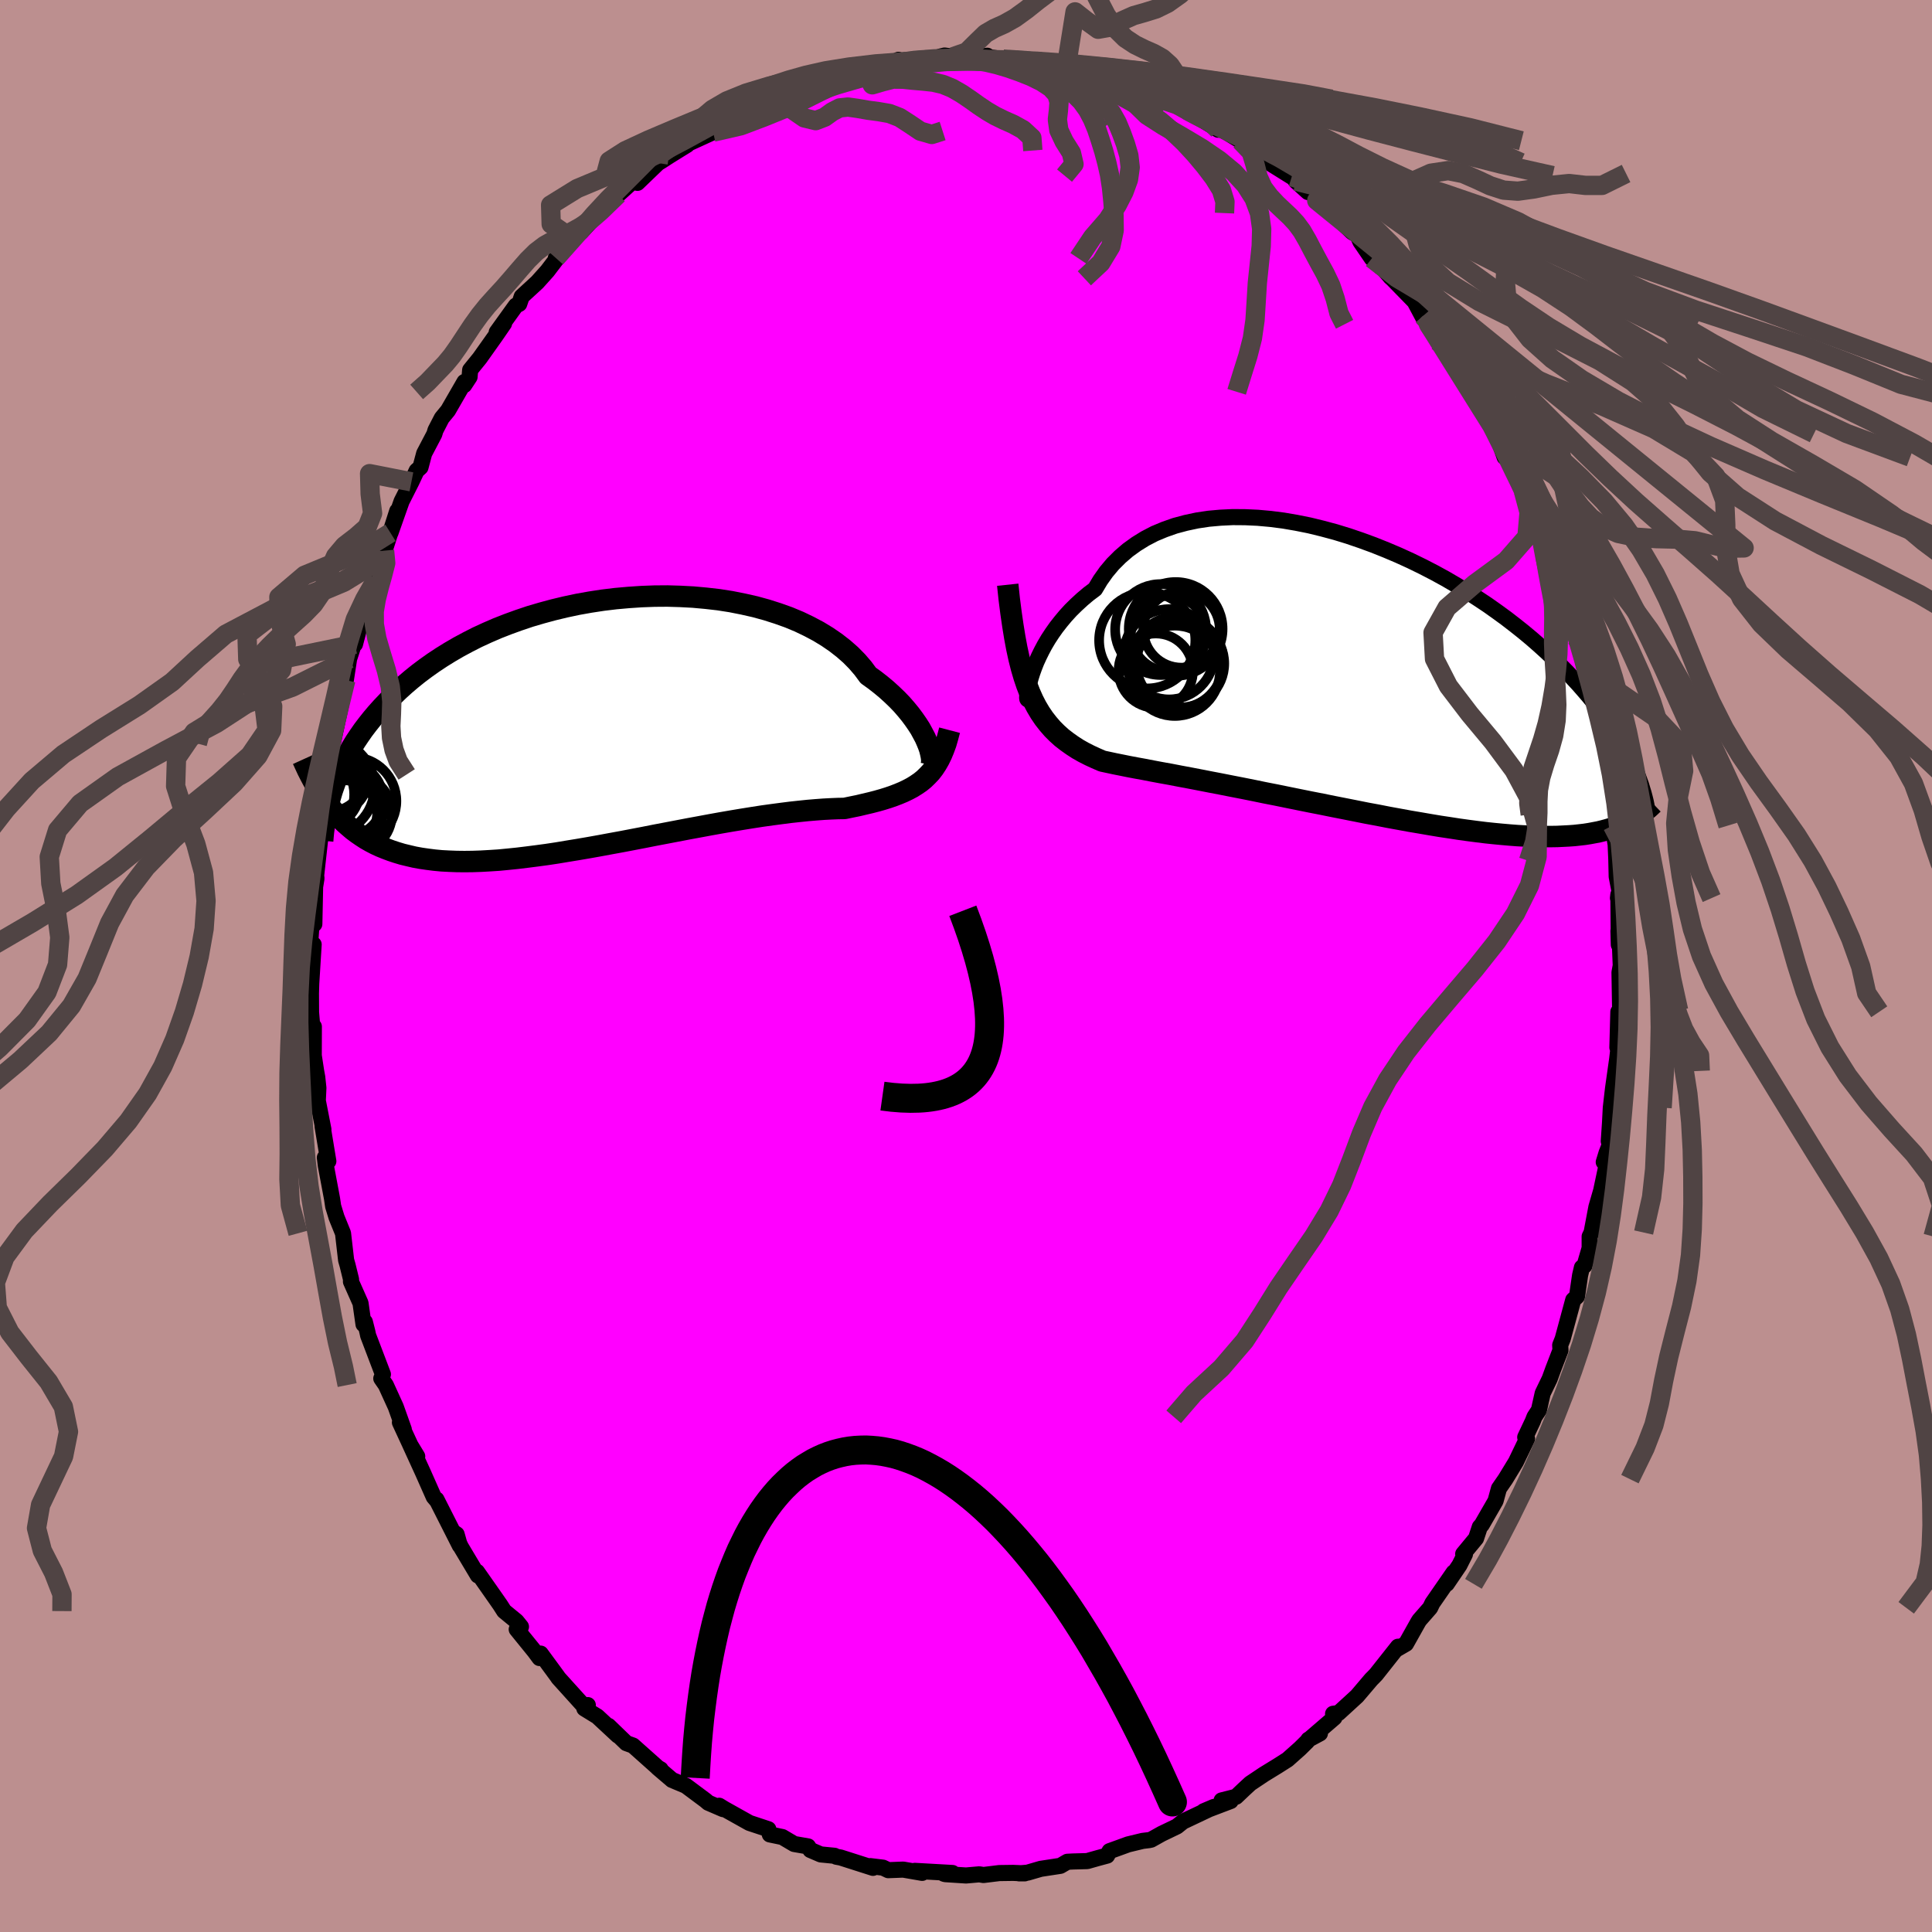 <svg viewBox="-100 -100 200 200" xmlns="http://www.w3.org/2000/svg" width="500" height="500" id="face-svg">
    <defs>
      <clipPath id="leftEyeClipPath">
        <polyline points="33.89,2.37 33.72,1.95 33.53,1.52 33.29,1.07 33.03,0.59 32.72,0.11 32.38,-0.38 32,-0.89 31.59,-1.39 31.14,-1.91 30.65,-2.42 30.12,-2.93 29.56,-3.44 28.96,-3.94 28.32,-4.44 27.65,-4.92 27.11,-5.65 26.5,-6.36 25.83,-7.04 25.09,-7.69 24.28,-8.32 23.42,-8.91 22.5,-9.47 21.52,-9.99 20.5,-10.48 19.42,-10.93 18.3,-11.33 17.14,-11.7 15.94,-12.03 14.7,-12.31 13.44,-12.56 12.16,-12.76 10.85,-12.91 9.53,-13.03 8.2,-13.1 6.86,-13.14 5.51,-13.13 4.17,-13.08 2.83,-12.99 1.49,-12.87 0.17,-12.71 -1.14,-12.51 -2.43,-12.28 -3.7,-12.01 -4.95,-11.71 -6.17,-11.38 -7.36,-11.03 -8.52,-10.64 -9.65,-10.23 -10.75,-9.8 -11.81,-9.34 -12.83,-8.87 -13.81,-8.37 -14.76,-7.86 -15.67,-7.33 -16.54,-6.79 -17.37,-6.24 -18.16,-5.68 -18.92,-5.11 -19.64,-4.53 -20.32,-3.95 -20.96,-3.37 -21.57,-2.78 -22.15,-2.19 -22.71,-1.6 -23.23,-1.02 -23.72,-0.44 -24.19,0.15 -24.63,0.73 -25.04,1.32 -25.43,1.9 -25.79,2.49 -26.12,3.07 -26.43,3.65 -26.72,4.22 -26.98,4.79 -27.22,5.36 -27.45,5.92 -27.65,6.48 -27.84,7.03 -28,8.75 -27.65,9.18 -27.29,9.59 -26.92,9.98 -26.53,10.36 -26.12,10.72 -25.71,11.07 -25.27,11.4 -24.82,11.71 -24.36,12.01 -23.87,12.29 -23.37,12.55 -22.85,12.79 -22.31,13.01 -21.75,13.22 -21.18,13.41 -20.58,13.59 -19.96,13.74 -19.32,13.89 -18.66,14.01 -17.97,14.11 -17.26,14.2 -16.52,14.27 -15.76,14.31 -14.97,14.34 -14.15,14.35 -13.3,14.34 -12.43,14.31 -11.54,14.26 -10.61,14.2 -9.67,14.11 -8.69,14.01 -7.7,13.89 -6.68,13.76 -5.64,13.62 -4.58,13.46 -3.5,13.28 -2.4,13.1 -1.29,12.91 -0.17,12.71 0.96,12.5 2.11,12.29 3.26,12.07 4.41,11.85 5.57,11.62 6.73,11.4 7.88,11.18 9.03,10.96 10.17,10.75 11.3,10.54 12.41,10.34 13.51,10.15 14.59,9.97 15.65,9.8 16.68,9.64 17.69,9.5 18.67,9.37 19.61,9.25 20.53,9.15 21.4,9.06 22.24,8.99 23.04,8.93 23.8,8.89 24.52,8.86 25.19,8.85 25.91,8.7 26.6,8.56 27.27,8.4 27.91,8.25 28.53,8.09 29.13,7.92 29.71,7.74 30.26,7.55 30.78,7.35 31.28,7.14 31.76,6.91 32.21,6.67 32.64,6.4 33.05,6.12 33.43,5.81" />
      </clipPath>
      <clipPath id="rightEyeClipPath">
        <polyline points="-33.17,-0.2 -32.98,-0.73 -32.76,-1.29 -32.5,-1.86 -32.21,-2.45 -31.89,-3.05 -31.53,-3.66 -31.13,-4.27 -30.7,-4.88 -30.23,-5.48 -29.73,-6.08 -29.19,-6.67 -28.61,-7.24 -28,-7.8 -27.36,-8.34 -26.68,-8.85 -26.13,-9.77 -25.52,-10.63 -24.84,-11.44 -24.09,-12.19 -23.29,-12.88 -22.42,-13.51 -21.5,-14.08 -20.52,-14.59 -19.49,-15.02 -18.41,-15.4 -17.29,-15.7 -16.12,-15.95 -14.92,-16.13 -13.69,-16.24 -12.43,-16.3 -11.14,-16.29 -9.84,-16.23 -8.51,-16.11 -7.18,-15.94 -5.84,-15.71 -4.49,-15.44 -3.14,-15.11 -1.8,-14.75 -0.46,-14.34 0.86,-13.89 2.17,-13.41 3.47,-12.89 4.74,-12.35 5.99,-11.78 7.22,-11.18 8.42,-10.56 9.59,-9.92 10.72,-9.26 11.83,-8.59 12.89,-7.91 13.93,-7.22 14.92,-6.52 15.88,-5.82 16.8,-5.11 17.68,-4.41 18.52,-3.71 19.32,-3.01 20.09,-2.31 20.82,-1.62 21.51,-0.94 22.17,-0.27 22.79,0.4 23.39,1.05 23.95,1.69 24.49,2.32 25,2.95 25.48,3.56 25.94,4.16 26.37,4.75 26.77,5.34 27.14,5.91 27.49,6.47 27.82,7.02 28.13,7.55 28.41,8.08 28.67,8.6 28.91,9.1 29.13,9.59 29.34,10.07 28.27,15.34 27.91,15.5 27.54,15.65 27.16,15.79 26.76,15.93 26.35,16.05 25.91,16.17 25.46,16.28 24.99,16.37 24.51,16.46 24,16.54 23.48,16.6 22.93,16.66 22.37,16.7 21.78,16.73 21.17,16.76 20.54,16.77 19.89,16.77 19.22,16.76 18.51,16.74 17.79,16.71 17.03,16.67 16.25,16.61 15.45,16.54 14.61,16.46 13.75,16.37 12.86,16.26 11.94,16.14 11,16.01 10.03,15.86 9.03,15.71 8.01,15.54 6.97,15.36 5.9,15.18 4.81,14.98 3.71,14.78 2.59,14.56 1.45,14.35 0.3,14.12 -0.86,13.89 -2.03,13.66 -3.21,13.42 -4.39,13.19 -5.58,12.95 -6.76,12.71 -7.93,12.47 -9.11,12.24 -10.27,12 -11.42,11.77 -12.55,11.55 -13.66,11.33 -14.76,11.12 -15.83,10.91 -16.87,10.71 -17.89,10.52 -18.87,10.33 -19.82,10.16 -20.73,9.99 -21.6,9.82 -22.43,9.67 -23.22,9.52 -23.96,9.37 -24.66,9.23 -25.31,9.09 -25.92,8.96 -26.59,8.67 -27.24,8.37 -27.87,8.05 -28.47,7.71 -29.04,7.34 -29.59,6.95 -30.12,6.54 -30.62,6.09 -31.09,5.62 -31.54,5.1 -31.97,4.55 -32.37,3.96 -32.75,3.32 -33.1,2.64 -33.43,1.9" />
      </clipPath>
      <filter id="fuzzy">
        <feTurbulence id="turbulence" baseFrequency="0.05" numOctaves="3" type="noise" result="noise" />
        <feDisplacementMap in="SourceGraphic" in2="noise" scale="2" />
      </filter>
      <linearGradient id="rainbowGradient" x1="0%" y1="0%" x2="100%" y2="0%">
        <stop offset="0%" style="stop-color: [object Object]; stop-opacity: 1" />
        <stop offset="50%" style="stop-color: [object Object]; stop-opacity: 1" />
        <stop offset="100%" style="stop-color: [object Object]; stop-opacity: 1" />
      </linearGradient>
    </defs>
    <rect x="-100" y="-100" width="100%" height="100%" fill="rgb(188, 143, 143)" />
    <polyline id="faceContour" points="67.78,-0.05 67.65,0.67 67.7,3.64 67.72,4.6 67.53,4.74 67.43,8.44 67.67,7.34 67.41,9.63 66.98,12.68 66.75,14.67 66.67,16.21 66.54,18.14 66.64,18.52 66.31,19.35 66.02,20.3 66.4,20.2 65.75,23.26 65.26,24.95 64.76,27.59 64.56,28 64.56,29.2 64.03,31.02 63.76,31.21 63.57,32.02 63.25,34.21 62.86,34.57 61.77,38.6 61.51,39.25 61.54,39.78 60.78,41.75 60.42,42.74 59.7,44.23 59.31,45.97 58.85,46.67 58.67,47.13 57.89,48.78 58.08,48.94 56.93,51.33 55.84,53.12 55.17,54.09 54.82,55.37 53.39,57.85 53.19,58.07 52.8,59.25 51.47,60.86 51.65,60.9 51.08,62.03 49.77,63.96 50.48,62.78 48.28,65.96 48.05,66.44 46.93,67.72 46.8,67.93 45.55,70.16 44.55,70.74 44.72,70.47 42.45,73.34 42.18,73.62 41.95,73.85 40.48,75.58 38.57,77.33 38,77.41 38.14,77.81 35.7,79.91 36.64,79.44 35.45,80.08 35.33,80.26 34.57,81.01 33.29,82.15 32.27,82.8 30.82,83.69 29.43,84.62 28.77,85.23 27.96,86 26.46,86.38 27.4,86.44 24.61,87.5 25.67,87.05 22.46,88.57 21.84,89.07 20.24,89.84 19.17,90.44 18.94,90.49 18.28,90.57 16.79,90.93 14.86,91.63 14.61,92.09 13.68,92.34 12.55,92.66 11.08,92.7 10.49,92.73 9.77,93.15 7.74,93.46 6.36,93.86 5.5,93.93 6.08,93.93 4.87,93.88 3.44,93.9 1.81,94.1 1.37,94.03 0,94.15 -2.16,94.01 -2.31,93.96 -1.4,93.89 -5.3,93.67 -4.54,93.88 -6.5,93.54 -8.05,93.6 -8.59,93.34 -9.9,93.18 -9.63,93.36 -12.98,92.29 -13.42,92.21 -13.61,92.11 -15.04,91.97 -16.11,91.51 -16.35,91.14 -17.79,90.89 -19.01,90.17 -20.31,89.9 -20.46,89.36 -22,88.85 -22.42,88.71 -25.03,87.25 -25.55,86.93 -25.15,87.28 -26.68,86.62 -26.96,86.38 -29,84.86 -30.43,84.26 -31.93,82.98 -31.61,83.16 -31.88,83.01 -32.26,82.67 -34.47,80.7 -35.16,80.45 -37.01,78.66 -36.04,79.66 -38.16,77.69 -39.51,76.86 -39.15,76.51 -39.4,76.79 -42.2,73.69 -42.29,73.55 -44.03,71.18 -44.15,71.64 -44.66,70.95 -46.51,68.67 -46.07,68.4 -46.53,67.83 -47.81,66.78 -48.22,66.14 -48.68,65.48 -50.62,62.71 -50.53,63.09 -52.29,60.14 -53.01,58.64 -52.73,58.83 -52.4,60 -54.82,55.22 -54.81,55.3 -55.1,54.96 -56.23,52.41 -57.52,49.59 -56.81,50.76 -57.25,50.17 -58.6,47.25 -58.2,47.97 -59.03,45.64 -60.06,43.38 -60.53,42.7 -60.36,42.27 -61.89,38.25 -61.97,37.87 -62.23,36.84 -62.37,37.09 -62.68,34.9 -63.67,32.67 -63.66,32.44 -64.02,30.97 -64.17,30.45 -64.49,27.67 -65.16,26.02 -65.51,24.88 -65.63,24.07 -66.27,20.66 -66.37,19.83 -66.01,20.21 -66.61,16.58 -66.52,16.92 -67.1,13.95 -67.04,12.62 -67.16,11.5 -67.27,10.9 -67.52,9.27 -67.51,6.27 -67.6,7.16 -67.8,4.79 -67.81,2.81 -67.78,1.82 -67.53,-2.23 -67.89,-2.06 -67.86,-2.75 -67.72,-4.8 -67.46,-4.34 -67.38,-8.2 -67.24,-9.06 -67.27,-9.39 -66.82,-13.46 -67.17,-12.93 -66.89,-12.86 -66.94,-15.13 -66.42,-19.22 -66.07,-19.45 -65.93,-22.19 -65.77,-22.53 -65.38,-24.2 -65.5,-23.29 -64.65,-27.25 -64.76,-27.29 -64.6,-27.76 -64.2,-29.6 -63.86,-31.8 -63.06,-34.28 -63.25,-33.32 -62.42,-36.5 -62.3,-36.74 -62.29,-37.41 -61.03,-39.96 -61.04,-40.07 -60.27,-42.26 -60.19,-43 -58.88,-47.1 -59.58,-44.84 -58.43,-48.1 -57.41,-50.12 -56.87,-51.27 -56.47,-51.63 -56.09,-53.06 -55.04,-55.06 -54.92,-55.46 -54.27,-56.72 -53.62,-57.51 -51.92,-60.46 -51.94,-60.14 -51.39,-60.98 -51.33,-61.7 -50.34,-62.92 -48.7,-65.23 -47.82,-66.51 -48.58,-65.61 -46.6,-68.36 -46.25,-68.54 -45.99,-69.3 -44.39,-70.77 -43.34,-71.94 -42.06,-73.62 -42.09,-73.66 -42.46,-73.29 -40.67,-75.22 -38.72,-77.38 -39.85,-75.98 -38.46,-77.49 -36.02,-79.88 -36.36,-79.53 -34.53,-81.19 -34.01,-81.07 -32.64,-82.39 -31.88,-83.12 -31.47,-83.37 -30.76,-83.83 -29.57,-84.57 -28.87,-85 -28.97,-85.04 -26.18,-86.32 -25.77,-87.17 -26.36,-86.84 -23.53,-88.37 -24.01,-87.74 -21.63,-89.11 -21.72,-89.21 -20.03,-90 -19.92,-89.84 -18.23,-90.84 -17.05,-91.02 -15.85,-91.65 -14.13,-91.77 -14.07,-91.84 -13.78,-91.87 -12.95,-92.22 -10.6,-93.11 -10.49,-92.8 -8.27,-93.17 -6.99,-93.81 -7.06,-93.44 -5.44,-93.73 -3.79,-93.75 -2.64,-94.15 -2.22,-94.25 -1.33,-94.13 0.44,-94.09 1.38,-94.11 2.2,-94.23 2.44,-94.07 3.86,-93.88 5.18,-93.75 5.58,-93.85 8.54,-93.37 7.67,-93.49 10.35,-92.91 9.54,-93.14 12.4,-92.45 14.24,-91.85 13.78,-92.21 14.94,-91.72 17.02,-91.13 17.51,-90.84 17.77,-90.94 19.91,-90.28 20.39,-89.64 20.53,-89.73 22.25,-89 22.77,-88.54 22.87,-88.59 26.11,-86.57 26.19,-86.78 26.6,-86.53 28.41,-85.43 30.38,-84.36 30.41,-84.08 30.5,-83.91 31.35,-83.18 33.72,-81.7 33.74,-81.82 34.15,-81.25 35.4,-80.12 36.32,-79.88 36.31,-79.24 37.38,-78.27 37.91,-77.94 39.99,-75.96 40.52,-75.66 40.83,-74.98 42.01,-73.25 42.84,-72.6 43.98,-71.27 44.09,-71.19 46.44,-68.78 47.34,-67.09 47.31,-67.29 47.86,-66.46 48.62,-65.37 48.84,-64.66 50.64,-63.15 50.67,-62.25 51.22,-61.49 51.63,-60.62 52.6,-59.44 53.21,-57.99 53.58,-57.81 55.2,-55.12 54.8,-55.35 55.76,-52.68 56.24,-52.32 57.72,-49.42 57.7,-49.16 58.52,-47.67 58.53,-47.38 59.3,-45.42 59.89,-44.16 60.35,-42.52 61,-40.94 61.54,-38.61 61.47,-39.17 62.31,-36.63 62.01,-37.85 62.83,-34.72 63.16,-34.8 63.19,-33.95 63.86,-31.6 64.6,-28.31 65.02,-27.58 65.67,-23.94 65.38,-25.5 65.42,-23.64 65.96,-22.14 66.18,-19.4 66.24,-19.78 66.41,-17.83 66.82,-17.63 66.92,-14.54 67.25,-12.58 67.32,-11.03 67.36,-9.25 67.74,-7.29 67.49,-7.03 67.53,-7.39 67.58,-2.2 67.54,-3.64 67.7,-2 67.78,-0.05 67.65,0.67" fill="rgb(255, 0, 255)" stroke="black" stroke-width="1.667" stroke-linejoin="round" filter="url(#fuzzy)" />
    <g transform="translate(40.04 -30.17)">
      <polyline id="rightCountour" points="-33.17,-0.2 -32.98,-0.73 -32.76,-1.29 -32.5,-1.86 -32.21,-2.45 -31.89,-3.05 -31.53,-3.66 -31.13,-4.27 -30.7,-4.88 -30.23,-5.48 -29.73,-6.08 -29.19,-6.67 -28.61,-7.24 -28,-7.8 -27.36,-8.34 -26.68,-8.85 -26.13,-9.77 -25.52,-10.63 -24.84,-11.44 -24.09,-12.19 -23.29,-12.88 -22.42,-13.51 -21.5,-14.08 -20.52,-14.59 -19.49,-15.02 -18.41,-15.4 -17.29,-15.7 -16.12,-15.95 -14.92,-16.13 -13.69,-16.24 -12.43,-16.3 -11.14,-16.29 -9.84,-16.23 -8.51,-16.11 -7.18,-15.94 -5.84,-15.71 -4.49,-15.44 -3.14,-15.11 -1.8,-14.75 -0.46,-14.34 0.86,-13.89 2.17,-13.41 3.47,-12.89 4.74,-12.35 5.99,-11.78 7.22,-11.18 8.42,-10.56 9.59,-9.92 10.72,-9.26 11.83,-8.59 12.89,-7.91 13.93,-7.22 14.92,-6.52 15.88,-5.82 16.8,-5.11 17.68,-4.41 18.52,-3.71 19.32,-3.01 20.09,-2.31 20.82,-1.62 21.51,-0.94 22.17,-0.27 22.79,0.4 23.39,1.05 23.95,1.69 24.49,2.32 25,2.95 25.48,3.56 25.94,4.16 26.37,4.75 26.77,5.34 27.14,5.91 27.49,6.47 27.82,7.02 28.13,7.55 28.41,8.08 28.67,8.6 28.91,9.1 29.13,9.59 29.34,10.07 28.27,15.34 27.91,15.5 27.54,15.65 27.16,15.79 26.76,15.93 26.35,16.05 25.91,16.17 25.46,16.28 24.99,16.37 24.51,16.46 24,16.54 23.48,16.6 22.93,16.66 22.37,16.7 21.78,16.73 21.17,16.76 20.54,16.77 19.89,16.77 19.22,16.76 18.51,16.74 17.79,16.71 17.03,16.67 16.25,16.61 15.45,16.54 14.61,16.46 13.75,16.37 12.86,16.26 11.94,16.14 11,16.01 10.03,15.86 9.03,15.71 8.01,15.54 6.97,15.36 5.9,15.18 4.81,14.98 3.71,14.78 2.59,14.56 1.45,14.35 0.3,14.12 -0.86,13.89 -2.03,13.66 -3.21,13.42 -4.39,13.19 -5.58,12.95 -6.76,12.71 -7.93,12.47 -9.11,12.24 -10.27,12 -11.42,11.77 -12.55,11.55 -13.66,11.33 -14.76,11.12 -15.83,10.91 -16.87,10.71 -17.89,10.52 -18.87,10.33 -19.82,10.16 -20.73,9.99 -21.6,9.82 -22.43,9.67 -23.22,9.52 -23.96,9.37 -24.66,9.23 -25.31,9.09 -25.92,8.96 -26.59,8.67 -27.24,8.37 -27.87,8.05 -28.47,7.71 -29.04,7.34 -29.59,6.95 -30.12,6.54 -30.62,6.09 -31.09,5.62 -31.54,5.1 -31.97,4.55 -32.37,3.96 -32.75,3.32 -33.1,2.64 -33.43,1.9" fill="white" stroke="white" stroke-width="0" stroke-linejoin="round" filter="url(#fuzzy)" />
    </g>
    <g transform="translate(-37.77 -25.16)">
      <polyline id="leftCountour" points="33.89,2.37 33.72,1.95 33.53,1.52 33.29,1.07 33.03,0.59 32.72,0.11 32.38,-0.38 32,-0.89 31.59,-1.39 31.14,-1.91 30.65,-2.42 30.12,-2.93 29.56,-3.44 28.96,-3.94 28.32,-4.44 27.65,-4.92 27.11,-5.65 26.5,-6.36 25.83,-7.04 25.09,-7.69 24.28,-8.32 23.42,-8.91 22.5,-9.47 21.52,-9.99 20.5,-10.48 19.42,-10.93 18.3,-11.33 17.14,-11.7 15.94,-12.03 14.7,-12.31 13.44,-12.56 12.16,-12.76 10.85,-12.91 9.53,-13.03 8.2,-13.1 6.86,-13.14 5.51,-13.13 4.17,-13.08 2.83,-12.99 1.49,-12.87 0.17,-12.71 -1.14,-12.51 -2.43,-12.28 -3.7,-12.01 -4.95,-11.71 -6.17,-11.38 -7.36,-11.03 -8.52,-10.64 -9.65,-10.23 -10.75,-9.8 -11.81,-9.34 -12.83,-8.87 -13.81,-8.37 -14.76,-7.86 -15.67,-7.33 -16.54,-6.79 -17.37,-6.24 -18.16,-5.68 -18.92,-5.11 -19.64,-4.53 -20.32,-3.95 -20.96,-3.37 -21.57,-2.78 -22.15,-2.19 -22.71,-1.6 -23.23,-1.02 -23.72,-0.44 -24.19,0.15 -24.63,0.73 -25.04,1.32 -25.43,1.9 -25.79,2.49 -26.12,3.07 -26.43,3.65 -26.72,4.22 -26.98,4.79 -27.22,5.36 -27.45,5.92 -27.65,6.48 -27.84,7.03 -28,8.75 -27.65,9.18 -27.29,9.59 -26.92,9.98 -26.53,10.36 -26.12,10.72 -25.71,11.07 -25.27,11.4 -24.82,11.71 -24.36,12.01 -23.87,12.29 -23.37,12.55 -22.85,12.79 -22.31,13.01 -21.75,13.22 -21.18,13.41 -20.58,13.59 -19.96,13.74 -19.32,13.89 -18.66,14.01 -17.97,14.11 -17.26,14.2 -16.52,14.27 -15.76,14.31 -14.97,14.34 -14.15,14.35 -13.3,14.34 -12.43,14.31 -11.54,14.26 -10.61,14.2 -9.67,14.11 -8.69,14.01 -7.7,13.89 -6.68,13.76 -5.64,13.62 -4.58,13.46 -3.5,13.28 -2.4,13.1 -1.29,12.91 -0.17,12.71 0.96,12.5 2.11,12.29 3.26,12.07 4.41,11.85 5.57,11.62 6.73,11.4 7.88,11.18 9.03,10.96 10.17,10.75 11.3,10.54 12.41,10.34 13.51,10.15 14.59,9.97 15.65,9.8 16.68,9.64 17.69,9.5 18.67,9.37 19.61,9.25 20.53,9.15 21.4,9.06 22.24,8.99 23.04,8.93 23.8,8.89 24.52,8.86 25.19,8.85 25.91,8.7 26.6,8.56 27.27,8.4 27.91,8.25 28.53,8.09 29.13,7.92 29.71,7.74 30.26,7.55 30.78,7.35 31.28,7.14 31.76,6.91 32.21,6.67 32.64,6.4 33.05,6.12 33.43,5.81" fill="white" stroke="white" stroke-width="0" stroke-linejoin="round" filter="url(#fuzzy)" />
    </g>
    <g transform="translate(40.04 -30.17)">
      <polyline id="rightUpper" points="-33.63,2.52 -33.67,2.56 -33.7,2.51 -33.71,2.38 -33.7,2.17 -33.68,1.9 -33.63,1.58 -33.56,1.2 -33.46,0.77 -33.33,0.3 -33.17,-0.2 -32.98,-0.73 -32.76,-1.29 -32.5,-1.86 -32.21,-2.45 -31.89,-3.05 -31.53,-3.66 -31.13,-4.27 -30.7,-4.88 -30.23,-5.48 -29.73,-6.08 -29.19,-6.67 -28.61,-7.24 -28,-7.8 -27.36,-8.34 -26.68,-8.85 -26.13,-9.77 -25.52,-10.63 -24.84,-11.44 -24.09,-12.19 -23.29,-12.88 -22.42,-13.51 -21.5,-14.08 -20.52,-14.59 -19.49,-15.02 -18.41,-15.4 -17.29,-15.7 -16.12,-15.95 -14.92,-16.13 -13.69,-16.24 -12.43,-16.3 -11.14,-16.29 -9.84,-16.23 -8.51,-16.11 -7.18,-15.94 -5.84,-15.71 -4.49,-15.44 -3.14,-15.11 -1.8,-14.75 -0.46,-14.34 0.86,-13.89 2.17,-13.41 3.47,-12.89 4.74,-12.35 5.99,-11.78 7.22,-11.18 8.42,-10.56 9.59,-9.92 10.72,-9.26 11.83,-8.59 12.89,-7.91 13.93,-7.22 14.92,-6.52 15.88,-5.82 16.8,-5.11 17.68,-4.41 18.52,-3.71 19.32,-3.01 20.09,-2.31 20.82,-1.62 21.51,-0.94 22.17,-0.27 22.79,0.4 23.39,1.05 23.95,1.69 24.49,2.32 25,2.95 25.48,3.56 25.94,4.16 26.37,4.75 26.77,5.34 27.14,5.91 27.49,6.47 27.82,7.02 28.13,7.55 28.41,8.08 28.67,8.6 28.91,9.1 29.13,9.59 29.34,10.07 29.52,10.54 29.69,11 29.85,11.44 29.98,11.88 30.11,12.3 30.22,12.72 30.32,13.12 30.4,13.51 30.47,13.89 30.53,14.27" fill="none" stroke="black" stroke-width="1.667" stroke-linejoin="round" filter="url(#fuzzy)" />
      <polyline id="rightLower" points="-35.72,-9.3 -35.56,-7.79 -35.38,-6.39 -35.19,-5.08 -34.99,-3.85 -34.78,-2.72 -34.55,-1.66 -34.3,-0.67 -34.03,0.25 -33.74,1.11 -33.43,1.9 -33.1,2.64 -32.75,3.32 -32.37,3.96 -31.97,4.55 -31.54,5.1 -31.09,5.62 -30.62,6.09 -30.12,6.54 -29.59,6.95 -29.04,7.34 -28.47,7.71 -27.87,8.05 -27.24,8.37 -26.59,8.67 -25.92,8.96 -25.31,9.09 -24.66,9.23 -23.96,9.37 -23.22,9.52 -22.43,9.67 -21.6,9.82 -20.73,9.99 -19.82,10.16 -18.87,10.33 -17.89,10.52 -16.87,10.71 -15.83,10.91 -14.76,11.12 -13.66,11.33 -12.55,11.55 -11.42,11.77 -10.27,12 -9.11,12.24 -7.93,12.47 -6.76,12.71 -5.58,12.95 -4.39,13.19 -3.21,13.42 -2.03,13.66 -0.86,13.89 0.3,14.12 1.45,14.35 2.59,14.56 3.71,14.78 4.81,14.98 5.9,15.18 6.97,15.36 8.01,15.54 9.03,15.71 10.03,15.86 11,16.01 11.94,16.14 12.86,16.26 13.75,16.37 14.61,16.46 15.45,16.54 16.25,16.61 17.03,16.67 17.79,16.71 18.51,16.74 19.22,16.76 19.89,16.77 20.54,16.77 21.17,16.76 21.78,16.73 22.37,16.7 22.93,16.66 23.48,16.6 24,16.54 24.51,16.46 24.99,16.37 25.46,16.28 25.91,16.17 26.35,16.05 26.76,15.93 27.16,15.79 27.54,15.65 27.91,15.5 28.27,15.34 28.6,15.17 28.93,15 29.24,14.82 29.54,14.63 29.83,14.44 30.11,14.24 30.37,14.03 30.63,13.82 30.87,13.6 31.1,13.38" fill="none" stroke="black" stroke-width="2.222" stroke-linejoin="round" filter="url(#fuzzy)" />
      <circle r="3.912" cx="-19.054" cy="-4.259" stroke="black" fill="none" stroke-width="1.0" filter="url(#fuzzy)" clip-path="url(#rightEyeClipPath)" /><circle r="4.854" cx="-18.334" cy="-4.724" stroke="black" fill="none" stroke-width="1.0" filter="url(#fuzzy)" clip-path="url(#rightEyeClipPath)" /><circle r="4.98" cx="-21.279" cy="-3.544" stroke="black" fill="none" stroke-width="1.0" filter="url(#fuzzy)" clip-path="url(#rightEyeClipPath)" /><circle r="4.772" cx="-18.154" cy="-1.259" stroke="black" fill="none" stroke-width="1.0" filter="url(#fuzzy)" clip-path="url(#rightEyeClipPath)" /><circle r="4.704" cx="-19.894" cy="-4.659" stroke="black" fill="none" stroke-width="1.0" filter="url(#fuzzy)" clip-path="url(#rightEyeClipPath)" /><circle r="3.956" cx="-17.729" cy="-4.669" stroke="black" fill="none" stroke-width="1.0" filter="url(#fuzzy)" clip-path="url(#rightEyeClipPath)" /><circle r="4.672" cx="-19.019" cy="-2.099" stroke="black" fill="none" stroke-width="1.0" filter="url(#fuzzy)" clip-path="url(#rightEyeClipPath)" /><circle r="4.676" cx="-18.424" cy="-0.389" stroke="black" fill="none" stroke-width="1.0" filter="url(#fuzzy)" clip-path="url(#rightEyeClipPath)" /><circle r="3.848" cx="-20.394" cy="-0.404" stroke="black" fill="none" stroke-width="1.0" filter="url(#fuzzy)" clip-path="url(#rightEyeClipPath)" /><circle r="4.548" cx="-17.854" cy="-1.139" stroke="black" fill="none" stroke-width="1.0" filter="url(#fuzzy)" clip-path="url(#rightEyeClipPath)" />
      </g>
    <g transform="translate(-37.77 -25.16)">
      <polyline id="leftUpper" points="33.95,4.49 34.04,4.5 34.12,4.45 34.18,4.34 34.21,4.18 34.23,3.98 34.22,3.73 34.18,3.44 34.11,3.11 34.02,2.75 33.89,2.37 33.72,1.95 33.53,1.52 33.29,1.07 33.03,0.59 32.72,0.11 32.38,-0.38 32,-0.89 31.59,-1.39 31.14,-1.91 30.65,-2.42 30.12,-2.93 29.56,-3.44 28.96,-3.94 28.32,-4.44 27.65,-4.92 27.11,-5.65 26.5,-6.36 25.83,-7.04 25.09,-7.69 24.28,-8.32 23.42,-8.91 22.5,-9.47 21.52,-9.99 20.5,-10.48 19.42,-10.93 18.3,-11.33 17.14,-11.7 15.94,-12.03 14.7,-12.31 13.44,-12.56 12.16,-12.76 10.85,-12.91 9.53,-13.03 8.2,-13.1 6.86,-13.14 5.51,-13.13 4.17,-13.08 2.83,-12.99 1.49,-12.87 0.17,-12.71 -1.14,-12.51 -2.43,-12.28 -3.7,-12.01 -4.95,-11.71 -6.17,-11.38 -7.36,-11.03 -8.52,-10.64 -9.65,-10.23 -10.75,-9.8 -11.81,-9.34 -12.83,-8.87 -13.81,-8.37 -14.76,-7.86 -15.67,-7.33 -16.54,-6.79 -17.37,-6.24 -18.16,-5.68 -18.92,-5.11 -19.64,-4.53 -20.32,-3.95 -20.96,-3.37 -21.57,-2.78 -22.15,-2.19 -22.71,-1.6 -23.23,-1.02 -23.72,-0.44 -24.19,0.15 -24.63,0.73 -25.04,1.32 -25.43,1.9 -25.79,2.49 -26.12,3.07 -26.43,3.65 -26.72,4.22 -26.98,4.79 -27.22,5.36 -27.45,5.92 -27.65,6.48 -27.84,7.03 -28,7.57 -28.15,8.11 -28.29,8.65 -28.4,9.18 -28.51,9.7 -28.6,10.21 -28.67,10.72 -28.74,11.22 -28.79,11.72 -28.83,12.2" fill="none" stroke="black" stroke-width="2.222" stroke-linejoin="round" filter="url(#fuzzy)" />
      <polyline id="leftLower" points="36.07,0.75 35.88,1.47 35.69,2.13 35.47,2.73 35.24,3.29 34.99,3.8 34.72,4.27 34.43,4.71 34.12,5.11 33.78,5.47 33.43,5.81 33.05,6.12 32.64,6.4 32.21,6.67 31.76,6.91 31.28,7.14 30.78,7.35 30.26,7.55 29.71,7.74 29.13,7.92 28.53,8.09 27.91,8.25 27.27,8.4 26.6,8.56 25.91,8.7 25.19,8.85 24.52,8.86 23.8,8.89 23.04,8.93 22.24,8.99 21.4,9.06 20.53,9.15 19.61,9.25 18.67,9.37 17.69,9.5 16.68,9.64 15.65,9.8 14.59,9.97 13.51,10.15 12.41,10.34 11.3,10.54 10.17,10.75 9.03,10.96 7.88,11.18 6.73,11.4 5.57,11.62 4.41,11.85 3.26,12.07 2.11,12.29 0.96,12.5 -0.17,12.71 -1.29,12.91 -2.4,13.1 -3.5,13.28 -4.58,13.46 -5.64,13.62 -6.68,13.76 -7.7,13.89 -8.69,14.01 -9.67,14.11 -10.61,14.2 -11.54,14.26 -12.43,14.31 -13.3,14.34 -14.15,14.35 -14.97,14.34 -15.76,14.31 -16.52,14.27 -17.26,14.2 -17.97,14.11 -18.66,14.01 -19.32,13.89 -19.96,13.74 -20.58,13.59 -21.18,13.41 -21.75,13.22 -22.31,13.01 -22.85,12.79 -23.37,12.55 -23.87,12.29 -24.36,12.01 -24.82,11.71 -25.27,11.4 -25.71,11.07 -26.12,10.72 -26.53,10.36 -26.92,9.98 -27.29,9.59 -27.65,9.18 -28,8.75 -28.34,8.31 -28.66,7.86 -28.97,7.4 -29.28,6.92 -29.57,6.43 -29.85,5.92 -30.12,5.41 -30.39,4.88 -30.64,4.34 -30.89,3.79" fill="none" stroke="black" stroke-width="2.222" stroke-linejoin="round" filter="url(#fuzzy)" />
      <circle r="4.544" cx="-25.742" cy="8.085" stroke="black" fill="none" stroke-width="1.0" filter="url(#fuzzy)" clip-path="url(#leftEyeClipPath)" /><circle r="3.292" cx="-25.812" cy="8.95" stroke="black" fill="none" stroke-width="1.0" filter="url(#fuzzy)" clip-path="url(#leftEyeClipPath)" /><circle r="3.812" cx="-26.377" cy="7.935" stroke="black" fill="none" stroke-width="1.0" filter="url(#fuzzy)" clip-path="url(#leftEyeClipPath)" /><circle r="3.35" cx="-26.532" cy="9.29" stroke="black" fill="none" stroke-width="1.0" filter="url(#fuzzy)" clip-path="url(#leftEyeClipPath)" /><circle r="4.978" cx="-28.442" cy="6.665" stroke="black" fill="none" stroke-width="1.0" filter="url(#fuzzy)" clip-path="url(#leftEyeClipPath)" /><circle r="3.914" cx="-28.897" cy="6.955" stroke="black" fill="none" stroke-width="1.0" filter="url(#fuzzy)" clip-path="url(#leftEyeClipPath)" /><circle r="3.422" cx="-27.612" cy="5.87" stroke="black" fill="none" stroke-width="1.0" filter="url(#fuzzy)" clip-path="url(#leftEyeClipPath)" /><circle r="3.904" cx="-28.247" cy="5.295" stroke="black" fill="none" stroke-width="1.0" filter="url(#fuzzy)" clip-path="url(#leftEyeClipPath)" /><circle r="4.092" cx="-25.742" cy="9.4" stroke="black" fill="none" stroke-width="1.0" filter="url(#fuzzy)" clip-path="url(#leftEyeClipPath)" /><circle r="4.404" cx="-29.967" cy="7.4" stroke="black" fill="none" stroke-width="1.0" filter="url(#fuzzy)" clip-path="url(#leftEyeClipPath)" />
    </g>
    <g id="hairs">
      <polyline points="76.01,10.86 75.94,9.26 75.07,7.96 74.3,6.55 73.73,5.08 73.24,3.56 72.75,2.03 72.28,0.51 71.85,-0.95 71.5,-2.35 71.22,-3.69 71.01,-5.01 70.84,-6.29 70.65,-7.53 70.31,-8.75 69.69,-10.03 68.8,-11.41 67.77,-12.9 66.92,-14.54" fill="none" stroke="rgb(80, 68, 68)" stroke-width="2" stroke-linejoin="round" filter="url(#fuzzy)" /><polyline points="-1.33,-94.13 0.08,-94.62 1.13,-95.66 2.03,-96.53 2.94,-97.06 3.95,-97.51 5.06,-98.13 6.26,-99 7.5,-99.99 8.77,-100.94 10.05,-101.75 11.36,-102.37 12.67,-102.81 13.98,-103.08 15.25,-103.21 16.49,-103.28 17.72,-103.43 18.99,-103.81 20.31,-104.57 21.71,-105.72 23.12,-107.08 24.46,-108.33 25.72,-109.15 27.3,-109.21" fill="none" stroke="rgb(80, 68, 68)" stroke-width="2" stroke-linejoin="round" filter="url(#fuzzy)" /><polyline points="-10.6,-93.11 -9.7,-91.22 -8.61,-91.54 -7.55,-91.81 -6.51,-91.8 -5.46,-91.69 -4.41,-91.6 -3.38,-91.49 -2.39,-91.26 -1.42,-90.86 -0.48,-90.32 0.44,-89.7 1.32,-89.07 2.16,-88.51 3.01,-88.01 3.91,-87.57 4.88,-87.14 5.9,-86.58 6.82,-85.73 6.92,-84.42" fill="none" stroke="rgb(80, 68, 68)" stroke-width="2" stroke-linejoin="round" filter="url(#fuzzy)" /><polyline points="-20.03,-90 -19.37,-89.7 -18.1,-88.73 -16.73,-87.79 -15.56,-87.51 -14.63,-87.87 -13.85,-88.43 -13.08,-88.83 -12.22,-88.92 -11.23,-88.78 -10.14,-88.59 -9.02,-88.44 -7.93,-88.25 -6.87,-87.84 -5.82,-87.16 -4.72,-86.42 -3.54,-86.08 -2.42,-86.44" fill="none" stroke="rgb(80, 68, 68)" stroke-width="2" stroke-linejoin="round" filter="url(#fuzzy)" /><polyline points="-36.02,-79.88 -37.85,-78.11 -38.96,-77.15 -39.89,-76.52 -40.83,-76 -41.79,-75.54 -42.72,-75.1 -43.63,-74.59 -44.51,-73.92 -45.36,-73.08 -46.21,-72.11 -47.05,-71.13 -47.88,-70.18 -48.72,-69.27 -49.54,-68.36 -50.33,-67.38 -51.1,-66.31 -51.84,-65.19 -52.55,-64.11 -53.22,-63.16 -53.91,-62.33 -54.72,-61.49 -55.74,-60.43 -56.87,-59.43" fill="none" stroke="rgb(80, 68, 68)" stroke-width="2" stroke-linejoin="round" filter="url(#fuzzy)" /><polyline points="-57.41,-50.12 -61.74,-50.97 -61.68,-48.86 -61.43,-46.86 -61.99,-45.44 -63.14,-44.43 -64.35,-43.5 -65.26,-42.42 -65.81,-41.17 -66.22,-39.85 -66.75,-38.59 -67.53,-37.45 -68.56,-36.39 -69.73,-35.34 -70.93,-34.25 -72.09,-33.12 -73.15,-31.99 -74.11,-30.85 -74.94,-29.71 -75.68,-28.57 -76.43,-27.47 -77.29,-26.39 -78.29,-25.28 -79.29,-24.06 -79.57,-23.03" fill="none" stroke="rgb(80, 68, 68)" stroke-width="2" stroke-linejoin="round" filter="url(#fuzzy)" /><polyline points="-57.9,-19.83 -58.78,-21.2 -59.21,-22.37 -59.47,-23.62 -59.54,-24.83 -59.48,-26.05 -59.44,-27.39 -59.6,-28.92 -60,-30.6 -60.52,-32.3 -60.99,-33.92 -61.25,-35.38 -61.26,-36.71 -61.05,-37.96 -60.74,-39.2 -60.39,-40.45 -60.07,-41.71 -60.19,-43" fill="none" stroke="rgb(80, 68, 68)" stroke-width="2" stroke-linejoin="round" filter="url(#fuzzy)" /><polyline points="59.89,-44.16 59.96,-42.32 60.23,-40.71 60.48,-39.35 60.7,-38.2 60.92,-37.18 61.13,-36.16 61.27,-35.05 61.32,-33.78 61.27,-32.29 61.12,-30.59 60.88,-28.74 60.56,-26.86 60.16,-25.07 59.69,-23.43 59.19,-21.94 58.72,-20.54 58.42,-19.2 58.3,-17.93 58.26,-16.84 58.41,-15.69" fill="none" stroke="rgb(80, 68, 68)" stroke-width="2" stroke-linejoin="round" filter="url(#fuzzy)" /><polyline points="58.23,-10.89 58.87,-12.86 59.14,-14.53 59.2,-15.86 59.2,-17.03 59.26,-18.23 59.5,-19.51 59.92,-20.9 60.42,-22.35 60.84,-23.86 61.09,-25.43 61.16,-27.05 61.09,-28.71 60.98,-30.35 60.88,-31.92 60.83,-33.39 60.83,-34.73 60.85,-35.98 60.83,-37.16 60.74,-38.31 60.55,-39.51 60.26,-40.84 59.93,-42.34 59.63,-43.94 59.3,-45.42" fill="none" stroke="rgb(80, 68, 68)" stroke-width="2" stroke-linejoin="round" filter="url(#fuzzy)" /><polyline points="59.3,-45.42 58.76,-46.82 58.33,-47.86 57.85,-48.91 57.3,-50.08 56.68,-51.35 56.05,-52.66 55.42,-53.97 54.8,-55.22 54.18,-56.43 53.55,-57.58 52.92,-58.67 52.3,-59.71 51.7,-60.7 51.12,-61.65 50.53,-62.59 49.89,-63.55 49.2,-64.53 48.5,-65.49 47.86,-66.46 54.8,-55.35 55.86,-53.64 57.17,-52.6 58.68,-51.95 60.07,-51.37 61.15,-50.66 62,-49.73 62.78,-48.66 63.63,-47.53 64.66,-46.43 65.93,-45.48 67.51,-44.78 69.37,-44.39 71.44,-44.24 73.54,-44.19 75.47,-44.02 77.11,-43.62 78.69,-43.25 80.55,-43.28 36.31,-79.24 37.41,-78.74 38.56,-78.19 39.99,-78.08 41.77,-78.67 43.86,-79.85 46.06,-81.15 48.13,-82.07 49.92,-82.34 51.47,-82.03 52.89,-81.41 54.26,-80.77 55.64,-80.32 57.13,-80.21 58.8,-80.44 60.63,-80.82 62.44,-81 64.1,-80.81 65.85,-80.81 68.33,-82.04" fill="none" stroke="rgb(80, 68, 68)" stroke-width="2" stroke-linejoin="round" filter="url(#fuzzy)" /><polyline points="28.41,-85.43 29.52,-84.27 29.91,-83 30.24,-81.69 30.76,-80.55 31.44,-79.65 32.16,-78.88 32.87,-78.21 33.55,-77.57 34.19,-76.88 34.78,-76.08 35.34,-75.11 35.92,-74 36.54,-72.84 37.18,-71.67 37.76,-70.45 38.22,-69.08 38.61,-67.57 39.19,-66.43" fill="none" stroke="rgb(80, 68, 68)" stroke-width="2" stroke-linejoin="round" filter="url(#fuzzy)" /><polyline points="1.69,-115.12 2.48,-113.41 3.39,-112 4.48,-110.93 5.71,-110.17 7,-109.68 8.27,-109.2 9.46,-108.36 10.56,-106.9 11.59,-104.88 12.58,-102.55 13.55,-100.3 14.53,-98.41 15.51,-97 16.5,-96.03 17.5,-95.37 18.47,-94.89 19.43,-94.47 20.32,-93.97 21.12,-93.25 21.82,-92.21 22.46,-90.95 23.17,-89.71 24.16,-88.47 26.11,-86.57" fill="none" stroke="rgb(80, 68, 68)" stroke-width="2" stroke-linejoin="round" filter="url(#fuzzy)" /><polyline points="10.35,-92.91 11.29,-98.77 12.46,-97.85 13.68,-96.97 14.93,-97.19 16.16,-97.85 17.35,-98.38 18.51,-98.71 19.67,-99.07 20.87,-99.66 22.15,-100.57 23.51,-101.8 25.01,-103.37 26.68,-105.26 28.53,-107.36 30.47,-109.38 32.37,-110.94 34.15,-111.81 35.87,-112.11 37.75,-112.35 39.84,-113.1 41.69,-115.26" fill="none" stroke="rgb(80, 68, 68)" stroke-width="2" stroke-linejoin="round" filter="url(#fuzzy)" /><polyline points="20.18,-88.23 19.87,-88.46 19.19,-88.95 18.33,-89.42 17.44,-89.84 16.52,-90.24 15.59,-90.62 14.62,-90.97 13.61,-91.29 12.56,-91.59 11.46,-91.93 10.36,-92.31 9.3,-92.72 8.3,-93.11 7.26,-93.44 6.11,-93.67 5.18,-93.75" fill="none" stroke="rgb(80, 68, 68)" stroke-width="2" stroke-linejoin="round" filter="url(#fuzzy)" /><polyline points="-10.49,-92.8 -7.63,-93.44 -5.33,-93.75 -3.28,-93.91 -1.35,-93.97 0.52,-93.94 2.31,-93.8 3.94,-93.59 5.38,-93.29 6.65,-92.92 7.88,-92.48 9.18,-91.98 10.57,-91.4 11.98,-90.75 13.27,-90.03 14.32,-89.22 15.08,-88.31 15.64,-87.32 16.09,-86.24 16.51,-85.09 16.86,-83.9 17,-82.67 16.82,-81.42 16.35,-80.13 15.65,-78.77 14.67,-77.25 13.1,-75.44 11.64,-73.25" fill="none" stroke="rgb(80, 68, 68)" stroke-width="2" stroke-linejoin="round" filter="url(#fuzzy)" /><polyline points="-14.07,-91.84 -12.6,-92.29 -10.57,-92.81 -8.47,-93.27 -6.37,-93.6 -4.2,-93.81 -1.94,-93.9 0.46,-93.89 3.03,-93.79 5.82,-93.59 8.84,-93.32 12.1,-92.97 15.52,-92.55 18.99,-92.07 22.33,-91.52 25.45,-90.91 28.35,-90.21 31.19,-89.44 34.23,-88.58 37.72,-87.61 41.75,-86.52 46.22,-85.35 50.85,-84.16 55.4,-83.01 60.72,-81.82" fill="none" stroke="rgb(80, 68, 68)" stroke-width="2" stroke-linejoin="round" filter="url(#fuzzy)" /><polyline points="-18.23,-90.84 -15.56,-91.43 -13.49,-91.88 -11.52,-92.33 -9.49,-92.78 -7.41,-93.19 -5.39,-93.51 -3.52,-93.73 -1.86,-93.84 -0.41,-93.84 0.88,-93.75 2.07,-93.57 3.21,-93.3 4.36,-92.96 5.53,-92.55 6.72,-92.08 7.84,-91.53 8.78,-90.91 9.4,-90.23 9.63,-89.45 9.57,-88.59 9.46,-87.62 9.61,-86.53 10.16,-85.36 10.91,-84.17 11.18,-83.01 10.2,-81.82" fill="none" stroke="rgb(80, 68, 68)" stroke-width="2" stroke-linejoin="round" filter="url(#fuzzy)" /><polyline points="-21.72,-89.21 -19.65,-89.96 -17.47,-90.75 -15.5,-91.43 -13.68,-92.02 -11.81,-92.52 -9.78,-92.93 -7.58,-93.27 -5.26,-93.53 -2.89,-93.7 -0.49,-93.78 1.9,-93.76 4.33,-93.64 6.83,-93.43 9.42,-93.11 12.12,-92.71 14.9,-92.21 17.71,-91.64 20.53,-90.98 23.3,-90.25 26.03,-89.44 28.72,-88.54 31.39,-87.57 34.06,-86.52 36.73,-85.41 39.4,-84.25 42.07,-83.03 44.75,-81.77 47.47,-80.45 50.3,-79.04 53.32,-77.55 56.65,-75.93 60.37,-74.19 64.47,-72.3 68.73,-70.22 72.64,-68.04 75.7,-66.46" fill="none" stroke="rgb(80, 68, 68)" stroke-width="2" stroke-linejoin="round" filter="url(#fuzzy)" /><polyline points="-23.53,-88.37 -20.95,-89.13 -18.73,-89.9 -17.02,-90.61 -15.39,-91.22 -13.64,-91.76 -11.74,-92.25 -9.75,-92.7 -7.73,-93.09 -5.71,-93.4 -3.71,-93.62 -1.73,-93.74 0.23,-93.76 2.19,-93.67 4.13,-93.5 6.04,-93.24 7.89,-92.9 9.67,-92.49 11.35,-92.01 12.95,-91.45 14.48,-90.82 15.96,-90.12 17.39,-89.32 18.78,-88.44 20.12,-87.46 21.39,-86.38 22.59,-85.24 23.7,-84.04 24.73,-82.81 25.67,-81.57 26.44,-80.33 26.81,-79.12 26.76,-77.94" fill="none" stroke="rgb(80, 68, 68)" stroke-width="2" stroke-linejoin="round" filter="url(#fuzzy)" /><polyline points="-25.77,-87.17 -25.41,-88.18 -24.92,-89.05 -23.48,-89.83 -21.74,-90.54 -20.02,-91.16 -18.35,-91.71 -16.57,-92.21 -14.53,-92.67 -12.11,-93.06 -9.31,-93.39 -6.21,-93.62 -2.92,-93.76 0.49,-93.8 3.96,-93.74 7.47,-93.58 11,-93.34 14.53,-93.02 18.09,-92.63 21.73,-92.17 25.5,-91.64 29.45,-91.05 33.59,-90.39 37.88,-89.66 42.31,-88.85 46.97,-87.91 52.21,-86.77 57.49,-85.43" fill="none" stroke="rgb(80, 68, 68)" stroke-width="2" stroke-linejoin="round" filter="url(#fuzzy)" /><polyline points="-26.18,-86.32 -23.31,-86.98 -20.95,-87.87 -18.64,-88.81 -16.71,-89.7 -15.09,-90.51 -13.58,-91.23 -12.01,-91.84 -10.31,-92.37 -8.53,-92.82 -6.71,-93.18 -4.89,-93.47 -3.1,-93.67 -1.38,-93.79 0.29,-93.82 1.91,-93.75 3.5,-93.58 5.08,-93.31 6.65,-92.94 8.17,-92.48 9.6,-91.95 10.87,-91.35 11.88,-90.7 12.57,-89.98 12.93,-89.15 13.12,-88.17 13.44,-87.14 13.91,-86.53" fill="none" stroke="rgb(80, 68, 68)" stroke-width="2" stroke-linejoin="round" filter="url(#fuzzy)" /><polyline points="-26.18,-86.32 -25.06,-86.99 -22.44,-87.89 -19.83,-88.84 -17.54,-89.73 -15.38,-90.54 -13.23,-91.25 -11.12,-91.86 -9.13,-92.38 -7.28,-92.82 -5.56,-93.17 -3.91,-93.44 -2.32,-93.62 -0.78,-93.71 0.72,-93.71 2.18,-93.61 3.6,-93.4 5.02,-93.11 6.41,-92.71 7.77,-92.23 9.04,-91.67 10.18,-91.03 11.15,-90.31 11.95,-89.51 12.59,-88.62 13.1,-87.65 13.53,-86.61 13.9,-85.5 14.26,-84.34 14.58,-83.14 14.86,-81.89 15.06,-80.59 15.2,-79.21 15.32,-77.73 15.34,-76.15 14.99,-74.49 13.96,-72.79 12.25,-71.19" fill="none" stroke="rgb(80, 68, 68)" stroke-width="2" stroke-linejoin="round" filter="url(#fuzzy)" /><polyline points="-31.88,-83.12 -31.75,-83.96 -30.35,-84.93 -29.14,-85.9 -28.2,-86.84 -27.33,-87.77 -26.25,-88.68 -24.76,-89.55 -22.77,-90.36 -20.39,-91.08 -17.77,-91.72 -15.08,-92.27 -12.39,-92.74 -9.72,-93.13 -7.04,-93.43 -4.31,-93.65 -1.54,-93.79 1.3,-93.85 4.25,-93.8 7.39,-93.66 10.81,-93.41 14.56,-93.05 18.62,-92.6 22.83,-92.06 27,-91.47 31.03,-90.87 34.93,-90.28 37.83,-89.73" fill="none" stroke="rgb(80, 68, 68)" stroke-width="2" stroke-linejoin="round" filter="url(#fuzzy)" /><polyline points="-34.53,-81.19 -37.21,-82.29 -36.93,-83.33 -35.28,-84.39 -32.89,-85.5 -30.28,-86.61 -27.73,-87.67 -25.31,-88.64 -22.97,-89.51 -20.7,-90.27 -18.47,-90.95 -16.26,-91.55 -14.05,-92.08 -11.83,-92.55 -9.57,-92.95 -7.24,-93.28 -4.82,-93.53 -2.28,-93.68 0.4,-93.74 3.22,-93.69 6.17,-93.55 9.23,-93.33 12.33,-93.02 15.45,-92.63 18.55,-92.18 21.63,-91.66 24.75,-91.06 27.95,-90.4 31.29,-89.67 34.77,-88.86 38.4,-87.92 42.29,-86.78 46.78,-85.43" fill="none" stroke="rgb(80, 68, 68)" stroke-width="2" stroke-linejoin="round" filter="url(#fuzzy)" /><polyline points="-40.67,-75.22 -42.94,-76.8 -43,-78.78 -40.25,-80.48 -36.88,-81.89 -33.91,-83.13 -31.43,-84.29 -29.28,-85.42 -27.3,-86.5 -25.42,-87.54 -23.62,-88.5 -21.88,-89.37 -20.17,-90.16 -18.45,-90.85 -16.68,-91.47 -14.78,-92.01 -12.73,-92.49 -10.5,-92.89 -8.08,-93.22 -5.49,-93.46 -2.73,-93.62 0.17,-93.67 3.19,-93.63 6.32,-93.5 9.52,-93.27 12.78,-92.96 16.09,-92.58 19.47,-92.12 22.94,-91.59 26.56,-90.99 30.33,-90.31 34.23,-89.55 38.21,-88.7 42.3,-87.73 46.57,-86.63 51.03,-85.43 55.11,-84.21 57.42,-83.18" fill="none" stroke="rgb(80, 68, 68)" stroke-width="2" stroke-linejoin="round" filter="url(#fuzzy)" /><polyline points="-42.46,-73.29 -40,-76.06 -38.48,-77.81 -37.04,-79.36 -35.58,-80.82 -34.21,-82.19 -32.97,-83.44 -31.74,-84.59 -30.35,-85.65 -28.68,-86.66 -26.76,-87.62 -24.64,-88.53 -22.45,-89.39 -20.25,-90.2 -18.07,-90.93 -15.89,-91.58 -13.69,-92.15 -11.43,-92.63 -9.09,-93.03 -6.65,-93.34 -4.12,-93.57 -1.49,-93.72 1.23,-93.77 4.04,-93.72 6.93,-93.58 9.94,-93.33 13.1,-92.98 16.44,-92.53 19.96,-92 23.59,-91.42 27.24,-90.78 30.78,-90.08 34.16,-89.25 37.74,-88.15 42.69,-86.57" fill="none" stroke="rgb(80, 68, 68)" stroke-width="2" stroke-linejoin="round" filter="url(#fuzzy)" /><polyline points="-59.58,-44.84 -62.96,-42.73 -68.47,-40.45 -71.13,-38.19 -71.06,-35.84 -70.37,-33.31 -70.86,-30.64 -73.31,-27.9 -77.57,-25.13 -82.78,-22.36 -87.81,-19.59 -91.71,-16.82 -94.04,-14.06 -94.9,-11.3 -94.74,-8.54 -94.18,-5.76 -93.81,-2.96 -94.04,-0.14 -95.14,2.72 -97.19,5.59 -100.05,8.47 -103.4,11.35 -106.77,14.21 -109.62,17.04 -111.57,19.84 -112.61,22.62 -113.12,25.39 -113.84,28.15 -115.39,30.9 -117.89,33.63 -120.78,36.31 -123.23,38.93 -125.26,41.44 -127.58,43.38" fill="none" stroke="rgb(80, 68, 68)" stroke-width="2" stroke-linejoin="round" filter="url(#fuzzy)" /><polyline points="-60.27,-42.26 -64.68,-39.75 -71.58,-37.01 -76.63,-34.35 -79.57,-31.82 -82.18,-29.41 -85.56,-27.01 -89.55,-24.53 -93.45,-21.92 -96.71,-19.16 -99.33,-16.29 -101.6,-13.37 -103.89,-10.45 -106.4,-7.57 -109.1,-4.71 -111.85,-1.87 -114.54,0.97 -117.13,3.82 -119.67,6.65 -122.16,9.41 -124.48,12.09 -126.28,14.75 -127.06,17.5 -126.89,20.44 -127.48,23.48 -131.05,26.02" fill="none" stroke="rgb(80, 68, 68)" stroke-width="2" stroke-linejoin="round" filter="url(#fuzzy)" /><polyline points="-60.27,-42.26 -64.4,-39.73 -70.94,-36.98 -74.43,-34.3 -74.35,-31.76 -72.85,-29.32 -71.77,-26.89 -71.88,-24.38 -73.3,-21.74 -75.75,-18.96 -78.82,-16.08 -82.02,-13.16 -84.87,-10.23 -87.09,-7.32 -88.65,-4.44 -89.81,-1.58 -90.98,1.28 -92.6,4.12 -94.91,6.94 -97.88,9.74 -101.19,12.51 -104.32,15.3 -106.74,18.14 -108.21,21.04 -109.02,23.99 -109.99,26.92 -112.06,29.75 -115.63,32.36 -119.9,34.68 -123.36,36.66 -126.81,38.25" fill="none" stroke="rgb(80, 68, 68)" stroke-width="2" stroke-linejoin="round" filter="url(#fuzzy)" /><polyline points="-61.04,-40.07 -62.25,-37.95 -63.22,-35.88 -63.97,-33.41 -64.62,-30.69 -65.25,-27.89 -65.9,-25.12 -66.55,-22.37 -67.17,-19.64 -67.77,-16.89 -68.31,-14.16 -68.78,-11.43 -69.16,-8.71 -69.41,-5.98 -69.56,-3.22 -69.66,-0.42 -69.75,2.41 -69.87,5.27 -69.99,8.14 -70.08,11.02 -70.1,13.9 -70.07,16.73 -70.06,19.44 -70.09,22.07 -69.94,24.78 -69.15,27.67" fill="none" stroke="rgb(80, 68, 68)" stroke-width="2" stroke-linejoin="round" filter="url(#fuzzy)" /><polyline points="-63.25,-33.32 -73.11,-31.29 -74.11,-29.03 -72.64,-26.79 -72.35,-24.42 -74.13,-21.81 -77.29,-19.01 -80.89,-16.1 -84.43,-13.15 -88.04,-10.22 -92.05,-7.35 -96.6,-4.52 -101.42,-1.71 -105.93,1.11 -109.46,3.95 -111.66,6.77 -112.79,9.51 -113.66,12.16 -115.27,14.8 -118.19,17.55 -121.87,20.48 -124.84,23.49 -127.71,26.02" fill="none" stroke="rgb(80, 68, 68)" stroke-width="2" stroke-linejoin="round" filter="url(#fuzzy)" /><polyline points="-63.86,-31.8 -69.72,-28.87 -75.98,-26.61 -79.9,-24.2 -81.73,-21.52 -81.82,-18.62 -80.87,-15.63 -79.73,-12.63 -78.93,-9.67 -78.67,-6.74 -78.87,-3.85 -79.38,-0.98 -80.07,1.89 -80.91,4.74 -81.91,7.57 -83.15,10.4 -84.72,13.23 -86.71,16.06 -89.14,18.91 -91.91,21.76 -94.81,24.6 -97.48,27.4 -99.49,30.13 -100.48,32.78 -100.28,35.38 -98.98,37.94 -97.01,40.49 -94.96,43.05 -93.44,45.63 -92.91,48.21 -93.42,50.77 -94.62,53.3 -95.8,55.79 -96.22,58.19 -95.62,60.52 -94.45,62.81 -93.58,65.04 -93.59,66.78" fill="none" stroke="rgb(80, 68, 68)" stroke-width="2" stroke-linejoin="round" filter="url(#fuzzy)" /><polyline points="-64.2,-29.6 -64.82,-27.05 -65.43,-24.46 -65.96,-21.87 -66.44,-19.17 -66.87,-16.41 -67.24,-13.64 -67.6,-10.91 -67.96,-8.18 -68.32,-5.44 -68.66,-2.66 -68.92,0.15 -69.06,3 -69.07,5.86 -68.99,8.73 -68.86,11.59 -68.72,14.44 -68.55,17.25 -68.33,20.03 -68.01,22.78 -67.57,25.52 -67.06,28.26 -66.55,31 -66.07,33.71 -65.59,36.37 -65.06,38.97 -64.45,41.46 -64.06,43.38" fill="none" stroke="rgb(80, 68, 68)" stroke-width="2" stroke-linejoin="round" filter="url(#fuzzy)" /><polyline points="63.19,-33.95 66.31,-29.21 71.36,-25.75 74.05,-22.9 74.29,-20.2 73.74,-17.5 73.47,-14.77 73.64,-12.03 74.04,-9.3 74.54,-6.56 75.2,-3.81 76.14,-1.01 77.42,1.84 79,4.74 80.75,7.67 82.56,10.63 84.36,13.57 86.14,16.47 87.9,19.33 89.65,22.13 91.38,24.88 93.02,27.59 94.5,30.27 95.73,32.92 96.66,35.55 97.35,38.15 97.89,40.7 98.37,43.21 98.85,45.67 99.29,48.13 99.63,50.59 99.84,53.06 99.97,55.52 100,57.89 99.92,60.05 99.72,61.96 99.29,63.82 97.33,66.44" fill="none" stroke="rgb(80, 68, 68)" stroke-width="2" stroke-linejoin="round" filter="url(#fuzzy)" /><polyline points="62.01,-37.85 63.05,-34.79 63.96,-31.65 64.78,-28.6 65.53,-25.67 66.22,-22.78 66.81,-19.85 67.28,-16.86 67.63,-13.83 67.9,-10.81 68.12,-7.84 68.3,-4.92 68.44,-2.05 68.54,0.8 68.57,3.65 68.52,6.52 68.39,9.38 68.2,12.23 67.97,15.03 67.72,17.78 67.44,20.48 67.14,23.16 66.79,25.82 66.37,28.48 65.86,31.15 65.25,33.82 64.53,36.5 63.72,39.17 62.82,41.82 61.87,44.42 60.87,46.98 59.83,49.5 58.73,52.02 57.57,54.53 56.37,56.98 55.19,59.28 54.01,61.45 52.53,63.96" fill="none" stroke="rgb(80, 68, 68)" stroke-width="2" stroke-linejoin="round" filter="url(#fuzzy)" /><polyline points="62.31,-36.63 64.7,-34.76 66,-32.18 66.56,-29.16 66.99,-26.14 67.49,-23.26 68.05,-20.47 68.63,-17.73 69.19,-14.99 69.68,-12.27 70.12,-9.54 70.53,-6.82 70.99,-4.07 71.54,-1.29 72.2,1.54 72.93,4.43 73.65,7.35 74.27,10.31 74.73,13.25 75.02,16.17 75.18,19.02 75.24,21.82 75.25,24.56 75.18,27.25 75,29.93 74.63,32.59 74.08,35.24 73.4,37.87 72.75,40.45 72.22,42.93 71.78,45.28 71.21,47.53 70.3,49.9 68.73,53.12" fill="none" stroke="rgb(80, 68, 68)" stroke-width="2" stroke-linejoin="round" filter="url(#fuzzy)" /><polyline points="57.7,-49.16 58.29,-46.96 58.07,-44.42 55.91,-41.95 52.64,-39.55 49.79,-37.09 48.35,-34.51 48.5,-31.79 49.94,-28.97 52.13,-26.1 54.55,-23.2 56.73,-20.26 58.33,-17.28 59.15,-14.29 59.12,-11.3 58.33,-8.34 56.88,-5.43 54.95,-2.55 52.68,0.31 50.24,3.17 47.81,6.04 45.56,8.91 43.65,11.77 42.12,14.58 40.94,17.33 39.93,20.03 38.89,22.69 37.6,25.34 36,27.98 34.18,30.62 32.36,33.28 30.67,36 28.85,38.8 26.44,41.61 23.59,44.25 21.5,46.67" fill="none" stroke="rgb(80, 68, 68)" stroke-width="2" stroke-linejoin="round" filter="url(#fuzzy)" /><polyline points="52.6,-59.44 57.6,-57.53 60.99,-55.15 61.68,-52.58 61.78,-49.97 62.34,-47.38 63.51,-44.85 65.1,-42.36 66.95,-39.89 68.88,-37.37 70.77,-34.78 72.51,-32.1 74.07,-29.34 75.51,-26.51 76.89,-23.64 78.26,-20.72 79.62,-17.76 80.94,-14.77 82.18,-11.78 83.3,-8.82 84.28,-5.91 85.15,-3.05 85.96,-0.22 86.86,2.62 87.97,5.5 89.43,8.42 91.28,11.36 93.46,14.22 95.83,16.94 98.14,19.46 100.05,21.96 100.99,24.8 100.11,28" fill="none" stroke="rgb(80, 68, 68)" stroke-width="2" stroke-linejoin="round" filter="url(#fuzzy)" /><polyline points="50.64,-63.15 51.51,-61.46 52.74,-59.61 54.08,-57.55 55.44,-55.27 56.84,-52.84 58.32,-50.33 59.89,-47.81 61.48,-45.31 63.05,-42.86 64.56,-40.44 65.99,-38 67.36,-35.49 68.67,-32.88 69.89,-30.16 70.96,-27.38 71.85,-24.58 72.6,-21.78 73.31,-18.93 74.08,-15.93 74.98,-12.76 76.04,-9.61 77.18,-7.03" fill="none" stroke="rgb(80, 68, 68)" stroke-width="2" stroke-linejoin="round" filter="url(#fuzzy)" /><polyline points="48.84,-64.66 51.4,-62.51 53.82,-60.34 55.93,-58.01 58.28,-55.56 60.94,-53.07 63.62,-50.58 66.05,-48.1 68.13,-45.6 69.88,-43.09 71.35,-40.57 72.61,-38.03 73.73,-35.46 74.8,-32.82 75.89,-30.12 77.1,-27.36 78.51,-24.57 80.17,-21.8 82.06,-19.04 84.06,-16.29 85.98,-13.57 87.67,-10.87 89.11,-8.21 90.38,-5.56 91.59,-2.82 92.62,0.05 93.24,2.82 94.54,4.74" fill="none" stroke="rgb(80, 68, 68)" stroke-width="2" stroke-linejoin="round" filter="url(#fuzzy)" /><polyline points="48.62,-65.37 50.17,-63.39 51.47,-61.53 52.86,-59.59 54.35,-57.49 55.87,-55.21 57.32,-52.78 58.66,-50.28 59.87,-47.76 61,-45.25 62.08,-42.77 63.14,-40.3 64.18,-37.81 65.19,-35.25 66.15,-32.61 67.02,-29.88 67.79,-27.09 68.47,-24.25 69.06,-21.37 69.6,-18.43 70.15,-15.42 70.73,-12.36 71.32,-9.31 71.85,-6.36 72.26,-3.64 72.62,-1.14 73.06,1.38 73.77,4.6" fill="none" stroke="rgb(80, 68, 68)" stroke-width="2" stroke-linejoin="round" filter="url(#fuzzy)" /><polyline points="47.86,-66.46 49.19,-64.55 50.55,-62.5 51.95,-60.3 53.38,-57.95 54.79,-55.51 56.12,-53.02 57.35,-50.52 58.49,-48.01 59.54,-45.49 60.57,-42.96 61.6,-40.41 62.65,-37.83 63.71,-35.21 64.76,-32.54 65.76,-29.82 66.69,-27.06 67.52,-24.27 68.27,-21.49 68.92,-18.71 69.49,-15.95 69.99,-13.2 70.43,-10.47 70.81,-7.74 71.15,-5 71.44,-2.24 71.67,0.56 71.82,3.42 71.87,6.36 71.81,9.37 71.67,12.43 71.52,15.44 71.41,18.31 71.29,21.05 70.97,23.95 70.15,27.59" fill="none" stroke="rgb(80, 68, 68)" stroke-width="2" stroke-linejoin="round" filter="url(#fuzzy)" /><polyline points="47.31,-67.29 48.98,-65.37 50.78,-63.46 52.32,-61.56 53.64,-59.58 54.88,-57.45 56.12,-55.16 57.39,-52.75 58.64,-50.26 59.85,-47.74 60.99,-45.23 62.06,-42.73 63.07,-40.24 64,-37.71 64.88,-35.13 65.68,-32.47 66.43,-29.73 67.14,-26.93 67.83,-24.07 68.51,-21.17 69.15,-18.21 69.75,-15.21 70.26,-12.2 70.7,-9.2 71.06,-6.28 71.36,-3.46 71.64,-0.71 71.9,2.04 72.14,4.88 72.31,7.83 72.3,10.87 72.06,14.67" fill="none" stroke="rgb(80, 68, 68)" stroke-width="2" stroke-linejoin="round" filter="url(#fuzzy)" /><polyline points="42.84,-72.6 46.27,-70.59 48.65,-68.42 50,-66.42 51.79,-64.47 55.11,-62.44 60.04,-60.28 65.81,-58 71.21,-55.62 75.26,-53.18 77.61,-50.7 78.54,-48.2 78.65,-45.68 78.66,-43.15 79.1,-40.59 80.29,-38.01 82.34,-35.4 85.11,-32.73 88.29,-30.01 91.49,-27.25 94.33,-24.47 96.55,-21.68 98.08,-18.9 99.09,-16.14 99.89,-13.39 100.83,-10.66 102.18,-7.93 104.1,-5.2 106.59,-2.45 109.47,0.34 112.46,3.19 115.21,6.12 117.39,9.18 118.79,12.36 119.51,15.5 120.41,18.25 123.53,20.3" fill="none" stroke="rgb(80, 68, 68)" stroke-width="2" stroke-linejoin="round" filter="url(#fuzzy)" /><polyline points="42.01,-73.25 44.57,-71.25 47.86,-69.28 50.49,-67.39 52.28,-65.52 53.8,-63.64 55.47,-61.72 57.42,-59.71 59.55,-57.59 61.8,-55.34 64.15,-52.98 66.67,-50.54 69.36,-48.05 72.19,-45.56 75.05,-43.07 77.86,-40.59 80.61,-38.08 83.38,-35.52 86.27,-32.88 89.35,-30.16 92.6,-27.38 95.92,-24.55 99.18,-21.67 102.28,-18.74 105.2,-15.72 107.99,-12.59 110.6,-9.41 112.83,-6.31 114.84,-3.56 118.02,-2" fill="none" stroke="rgb(80, 68, 68)" stroke-width="2" stroke-linejoin="round" filter="url(#fuzzy)" /><polyline points="34.15,-81.25 39.98,-79.79 44.73,-78.16 46.34,-76.44 46.82,-74.63 47.78,-72.73 49.89,-70.77 53.14,-68.78 57.18,-66.77 61.52,-64.73 65.61,-62.65 69.03,-60.48 71.59,-58.24 73.45,-55.9 75.07,-53.51 77.05,-51.06 79.88,-48.57 83.76,-46.07 88.54,-43.54 93.73,-41 98.76,-38.44 103.19,-35.83 106.88,-33.18 109.96,-30.47 112.73,-27.71 115.37,-24.92 117.93,-22.12 120.32,-19.34 122.52,-16.56 124.73,-13.81 127.28,-11.09 130.35,-8.42 133.85,-5.78 137.56,-3 141.08,0.14 142.78,3.64" fill="none" stroke="rgb(80, 68, 68)" stroke-width="2" stroke-linejoin="round" filter="url(#fuzzy)" /><polyline points="33.72,-81.7 36.23,-80.92 41.11,-79.66 47.62,-78.14 52.74,-76.47 55.27,-74.69 55.9,-72.82 55.83,-70.88 56,-68.91 56.81,-66.92 58.38,-64.9 60.69,-62.83 63.74,-60.7 67.52,-58.47 72.01,-56.16 77.11,-53.78 82.72,-51.34 88.66,-48.87 94.75,-46.38 100.7,-43.87 106.19,-41.35 110.89,-38.83 114.69,-36.28 117.8,-33.68 120.73,-30.97 124.1,-28.15 128.18,-25.29 132.63,-22.51 136.79,-19.88 140.95,-17.31 148.01,-14.54" fill="none" stroke="rgb(80, 68, 68)" stroke-width="2" stroke-linejoin="round" filter="url(#fuzzy)" /><polyline points="22.87,-88.59 25.93,-87 29.07,-85.63 32.33,-84.36 35.42,-83.11 38.01,-81.83 40.12,-80.47 42.06,-79 44.2,-77.4 46.66,-75.67 49.34,-73.84 52.06,-71.94 54.73,-70.01 57.42,-68.08 60.31,-66.14 63.56,-64.2 67.24,-62.23 71.27,-60.21 75.51,-58.11 79.8,-55.91 84.06,-53.6 88.28,-51.2 92.45,-48.73 96.51,-46.24 100.39,-43.76 104.06,-41.3 107.72,-38.87 111.69,-36.39 116.21,-33.78 121.05,-30.98 125.53,-28.04 129.06,-25.12 132.01,-22.14" fill="none" stroke="rgb(80, 68, 68)" stroke-width="2" stroke-linejoin="round" filter="url(#fuzzy)" /><polyline points="20.39,-89.64 22.36,-88.99 25.23,-88.06 28.4,-86.93 31.44,-85.71 34.6,-84.47 38.15,-83.21 42.06,-81.92 46.1,-80.56 50.04,-79.1 53.81,-77.53 57.44,-75.83 60.98,-74.02 64.44,-72.14 67.74,-70.22 70.89,-68.3 73.99,-66.37 77.26,-64.46 80.9,-62.52 84.97,-60.55 89.37,-58.5 93.85,-56.33 98.2,-54.04 102.36,-51.62 106.38,-49.1 110.43,-46.53 114.69,-43.96 119.4,-41.52 124.64,-39.4 130.67,-37.85" fill="none" stroke="rgb(80, 68, 68)" stroke-width="2" stroke-linejoin="round" filter="url(#fuzzy)" /><polyline points="19.91,-90.28 21.29,-89.48 23.22,-88.39 25.43,-87.23 27.8,-86.05 30.21,-84.86 32.52,-83.63 34.68,-82.36 36.69,-81.03 38.59,-79.62 40.42,-78.1 42.19,-76.48 43.92,-74.76 45.59,-72.95 47.2,-71.07 48.73,-69.13 50.21,-67.14 51.63,-65.11 53.02,-63.02 54.42,-60.87 55.86,-58.64 57.36,-56.34 58.93,-53.96 60.56,-51.53 62.2,-49.06 63.81,-46.56 65.35,-44.04 66.81,-41.51 68.19,-38.97 69.52,-36.41 70.82,-33.78 72.1,-31.06 73.38,-28.24 74.67,-25.37 75.94,-22.57 77.11,-19.91 78.03,-17.33 78.88,-14.54" fill="none" stroke="rgb(80, 68, 68)" stroke-width="2" stroke-linejoin="round" filter="url(#fuzzy)" /><polyline points="17.77,-90.94 24.71,-89.9 27.72,-89.01 29.53,-88.02 30.94,-86.9 32.49,-85.7 34.27,-84.47 36.14,-83.2 38.05,-81.9 40.09,-80.52 42.5,-79.05 45.44,-77.46 48.89,-75.75 52.62,-73.95 56.31,-72.07 59.69,-70.16 62.64,-68.23 65.26,-66.3 67.78,-64.36 70.42,-62.39 73.33,-60.38 76.51,-58.29 79.91,-56.1 83.49,-53.8 87.3,-51.39 91.49,-48.91 96.18,-46.4 101.31,-43.91 106.48,-41.47 111.05,-39.1 114.55,-36.73 117.32,-34.15 120.92,-31.15 126.41,-27.58" fill="none" stroke="rgb(80, 68, 68)" stroke-width="2" stroke-linejoin="round" filter="url(#fuzzy)" /><polyline points="17.51,-90.84 19.51,-90.25 21.68,-89.43 24.22,-88.42 27.03,-87.32 30.03,-86.19 33.23,-85.03 36.74,-83.84 40.67,-82.62 44.98,-81.35 49.4,-80.01 53.56,-78.58 57.16,-77.04 60.18,-75.39 63,-73.63 66.2,-71.76 70.34,-69.83 75.56,-67.89 81.4,-65.97 87.04,-64.09 91.91,-62.21 96.79,-60.22 105.29,-57.99" fill="none" stroke="rgb(80, 68, 68)" stroke-width="2" stroke-linejoin="round" filter="url(#fuzzy)" /><polyline points="17.02,-91.13 17.67,-90.64 17.6,-89.89 17.74,-89.04 18.72,-88.08 20.4,-87 22.41,-85.84 24.42,-84.64 26.22,-83.41 27.73,-82.16 28.93,-80.85 29.82,-79.45 30.38,-77.94 30.61,-76.3 30.56,-74.52 30.36,-72.63 30.16,-70.7 30.04,-68.76 29.92,-66.86 29.65,-64.99 29.18,-63.15 28.6,-61.31 28.02,-59.44" fill="none" stroke="rgb(80, 68, 68)" stroke-width="2" stroke-linejoin="round" filter="url(#fuzzy)" /><polyline points="14.94,-91.72 17.29,-90.97 19.4,-90.24 21.6,-89.39 24.05,-88.4 26.81,-87.32 29.86,-86.19 33.12,-85.02 36.41,-83.83 39.58,-82.59 42.57,-81.31 45.38,-79.95 48.1,-78.5 50.8,-76.95 53.65,-75.28 56.84,-73.51 60.49,-71.65 64.56,-69.73 68.75,-67.79 72.68,-65.85 76.09,-63.91 79.1,-61.92 82.17,-59.83 85.96,-57.56 91.16,-55.13 97.74,-52.68" fill="none" stroke="rgb(80, 68, 68)" stroke-width="2" stroke-linejoin="round" filter="url(#fuzzy)" /><polyline points="12.4,-92.45 15.68,-92 18.07,-91.36 20.14,-90.64 22.24,-89.86 24.74,-88.98 27.79,-88 31.23,-86.92 34.74,-85.77 38.01,-84.57 40.86,-83.32 43.37,-82.02 45.83,-80.66 48.59,-79.2 51.88,-77.63 55.69,-75.95 59.79,-74.17 63.82,-72.31 67.39,-70.41 70.27,-68.48 72.35,-66.56 73.74,-64.64 74.73,-62.72 75.76,-60.76 77.34,-58.74 79.87,-56.6 83.42,-54.31 87.68,-51.88 92.02,-49.33 95.85,-46.71 99.14,-43.95 103.17,-40.94" fill="none" stroke="rgb(80, 68, 68)" stroke-width="2" stroke-linejoin="round" filter="url(#fuzzy)" /><polyline points="9.54,-93.14 14.23,-92.23 18.46,-91.57 22.15,-90.92 25.27,-90.19 28.11,-89.34 30.9,-88.38 33.61,-87.34 36.11,-86.22 38.39,-85.07 40.65,-83.87 43.11,-82.64 45.94,-81.35 49.18,-79.98 52.81,-78.53 56.82,-76.98 61.28,-75.32 66.21,-73.55 71.52,-71.7 77.02,-69.78 82.47,-67.83 87.8,-65.88 93.11,-63.93 98.49,-61.94 103.87,-59.84 109.26,-57.58 115.58,-55.14 124.49,-52.68" fill="none" stroke="rgb(80, 68, 68)" stroke-width="2" stroke-linejoin="round" filter="url(#fuzzy)" /><polyline points="3.86,-93.88 6.22,-93.73 8.44,-93.36 10.93,-92.85 13.61,-92.26 16.38,-91.62 19.18,-90.94 21.98,-90.18 24.79,-89.33 27.63,-88.39 30.46,-87.37 33.24,-86.28 35.87,-85.14 38.28,-83.95 40.48,-82.72 42.55,-81.43 44.62,-80.07 46.86,-78.62 49.34,-77.08 52.11,-75.43 55.14,-73.67 58.33,-71.81 61.56,-69.89 64.76,-67.94 67.94,-65.99 71.24,-64.06 74.79,-62.1 78.56,-60.02 82.48,-57.73 87.79,-55.12" fill="none" stroke="rgb(80, 68, 68)" stroke-width="2" stroke-linejoin="round" filter="url(#fuzzy)" />
    </g>
    
        <g id="lineNose">
        <path d="M -8.65,13.47 Q 7.99, 15.81 -0.33, -5.718" fill="none" stroke="black" stroke-width="3" stroke-linejoin="round" filter="url(#fuzzy)"></path>
        </g>
      
    <g id="mouth">
      <polyline points="-28.03,84.05 -27.96,82.77 -27.88,81.51 -27.79,80.27 -27.68,79.05 -27.56,77.86 -27.42,76.7 -27.27,75.55 -27.11,74.43 -26.94,73.34 -26.75,72.26 -26.55,71.21 -26.34,70.19 -26.12,69.19 -25.89,68.21 -25.64,67.26 -25.39,66.33 -25.12,65.43 -24.84,64.55 -24.55,63.7 -24.25,62.87 -23.93,62.07 -23.61,61.29 -23.28,60.53 -22.93,59.81 -22.58,59.1 -22.22,58.43 -21.84,57.77 -21.46,57.15 -21.07,56.55 -20.67,55.98 -20.26,55.43 -19.84,54.91 -19.41,54.41 -18.97,53.94 -18.52,53.5 -18.07,53.08 -17.61,52.69 -17.14,52.33 -16.66,51.99 -16.17,51.69 -15.68,51.4 -15.18,51.15 -14.67,50.92 -14.15,50.72 -13.63,50.55 -13.1,50.41 -12.56,50.29 -12.02,50.2 -11.47,50.14 -10.91,50.11 -10.35,50.1 -9.79,50.13 -9.21,50.18 -8.63,50.26 -8.05,50.37 -7.46,50.5 -6.86,50.67 -6.26,50.87 -5.66,51.09 -5.05,51.34 -4.44,51.62 -3.82,51.94 -3.2,52.28 -2.57,52.65 -1.94,53.05 -1.31,53.48 -0.67,53.94 -0.03,54.43 0.62,54.95 1.27,55.5 1.92,56.08 2.57,56.69 3.23,57.33 3.88,58 4.54,58.7 5.21,59.44 5.87,60.2 6.54,61 7.21,61.82 7.88,62.68 8.55,63.57 9.22,64.49 9.9,65.44 10.57,66.42 11.25,67.44 11.92,68.48 12.6,69.56 13.28,70.67 13.95,71.82 14.63,72.99 15.31,74.2 15.99,75.44 16.66,76.71 17.34,78.02 18.01,79.35 18.69,80.73 19.36,82.13 20.03,83.57 20.7,85.04 21.37,86.54 20.7,85.04 20.03,83.57 19.36,82.13 18.69,80.73 18.01,79.35 17.34,78.02 16.66,76.71 15.99,75.44 15.31,74.2 14.63,72.99 13.95,71.82 13.28,70.67 12.6,69.56 11.92,68.48 11.25,67.44 10.57,66.42 9.9,65.44 9.22,64.49 8.55,63.57 7.88,62.68 7.21,61.82 6.54,61 5.87,60.2 5.21,59.44 4.54,58.7 3.88,58 3.23,57.33 2.57,56.69 1.92,56.08 1.27,55.5 0.62,54.95 -0.03,54.43 -0.67,53.94 -1.31,53.48 -1.94,53.05 -2.57,52.65 -3.2,52.28 -3.82,51.94 -4.44,51.62 -5.05,51.34 -5.66,51.09 -6.26,50.87 -6.86,50.67 -7.46,50.5 -8.05,50.37 -8.63,50.26 -9.21,50.18 -9.79,50.13 -10.35,50.1 -10.91,50.11 -11.47,50.14 -12.02,50.2 -12.56,50.29 -13.1,50.41 -13.63,50.55 -14.15,50.72 -14.67,50.92 -15.18,51.15 -15.68,51.4 -16.17,51.69 -16.66,51.99 -17.14,52.33 -17.61,52.69 -18.07,53.08 -18.52,53.5 -18.97,53.94 -19.41,54.41 -19.84,54.91 -20.26,55.43 -20.67,55.98 -21.07,56.55 -21.46,57.15 -21.84,57.77 -22.22,58.43 -22.58,59.1 -22.93,59.81 -23.28,60.53 -23.61,61.29 -23.93,62.07 -24.25,62.87 -24.55,63.7 -24.84,64.55 -25.12,65.43 -25.39,66.33 -25.64,67.26 -25.89,68.21 -26.12,69.19 -26.34,70.19 -26.55,71.21 -26.75,72.26 -26.94,73.34 -27.11,74.43 -27.27,75.55 -27.42,76.7 -27.56,77.86 -27.68,79.05 -27.79,80.27 -27.88,81.51 -27.96,82.77" fill="rgb(215,127,140)" stroke="black" stroke-width="3" stroke-linejoin="round" filter="url(#fuzzy)" />
    </g>
  </svg>